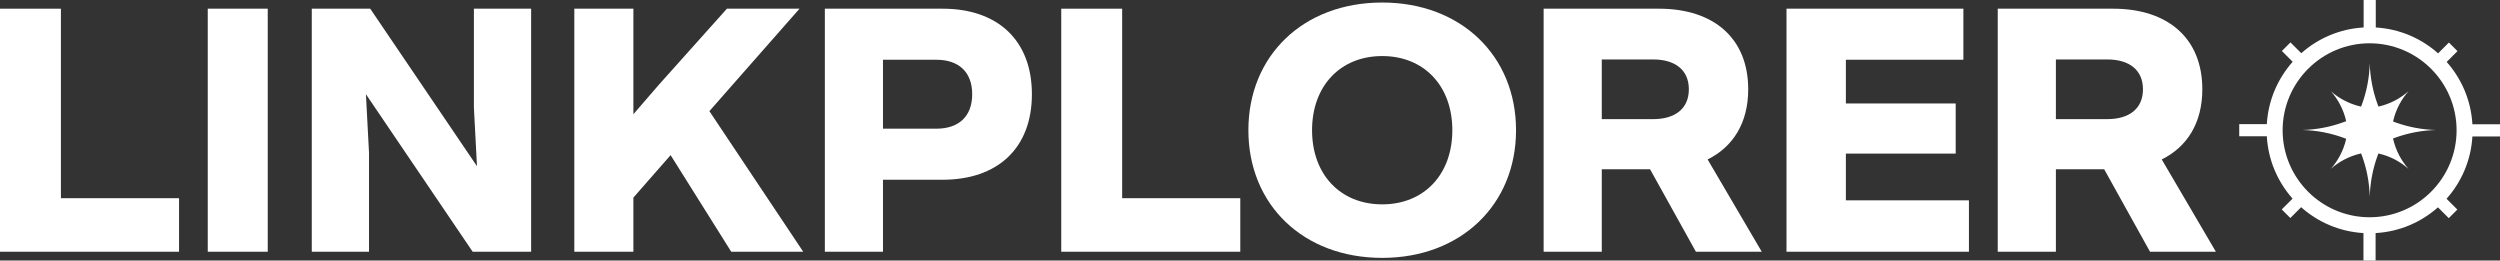 <?xml version="1.0" encoding="iso-8859-1"?>
<!-- Generator: Adobe Illustrator 28.3.0, SVG Export Plug-In . SVG Version: 6.00 Build 0)  -->
<svg version="1.1" id="Layer_1" xmlns="http://www.w3.org/2000/svg" xmlns:xlink="http://www.w3.org/1999/xlink" x="0px" y="0px"
	 viewBox="0 0 1007.5 105" style="enable-background:new 0 0 1007.5 105;" xml:space="preserve">
<rect x="0" y="0" width="1007.5" height="105" fill="#333333" stroke="none"/>
<g>
	<g>
		<path style="fill:#FFFFFF;" d="M1007.498,54.985v-4.893h-11.114c-0.553-9.628-4.365-18.361-10.375-25.133l4.358-4.358l-3.46-3.46
			l-4.356,4.355c-6.762-6.024-15.488-9.853-25.112-10.423V-0.045h-4.893v11.114c-9.628,0.553-18.361,4.365-25.133,10.375
			l-4.358-4.358l-3.46,3.46l4.356,4.356c-6.024,6.762-9.853,15.488-10.423,25.113h-11.117v4.893h11.114
			c0.553,9.628,4.365,18.361,10.375,25.133l-4.358,4.358l3.46,3.46l4.356-4.356c6.762,6.024,15.488,9.853,25.113,10.423v11.118
			h4.893V93.931c9.628-0.553,18.361-4.365,25.133-10.375l4.358,4.358l3.46-3.46l-4.356-4.356
			c6.024-6.762,9.853-15.488,10.423-25.113H1007.498z M954.953,87.555c-19.33,0-35.055-15.726-35.055-35.055
			c0-19.33,15.726-35.055,35.055-35.055c19.33,0,35.055,15.726,35.055,35.055C990.008,71.83,974.283,87.555,954.953,87.555z"/>
		<path style="fill:#FFFFFF;" d="M966.986,62.819c1.011,1.897,2.249,3.663,3.656,5.26c-1.597-1.414-3.363-2.645-5.26-3.663
			c-2.146-1.15-4.454-2.022-6.886-2.564c-0.146,0.374-0.286,0.747-0.418,1.128c-1.846,5.128-2.916,10.63-3.062,16.359
			c-0.154-5.831-1.253-11.428-3.157-16.637c-0.11-0.293-0.22-0.586-0.337-0.872c-2.462,0.542-4.799,1.421-6.96,2.579
			c-1.89,1.011-3.656,2.234-5.253,3.648c1.414-1.597,2.637-3.355,3.648-5.245c1.143-2.139,2.015-4.447,2.564-6.872
			c-0.337-0.132-0.674-0.256-1.011-0.381c-5.194-1.912-10.776-3.018-16.593-3.172c5.817-0.161,11.399-1.267,16.593-3.179
			c0.337-0.117,0.674-0.249,1.004-0.381c-0.542-2.418-1.414-4.711-2.549-6.835c-0.996-1.875-2.212-3.619-3.604-5.201
			c1.582,1.392,3.326,2.593,5.201,3.597c2.161,1.158,4.498,2.037,6.952,2.579c0.117-0.3,0.234-0.601,0.344-0.901
			c1.905-5.209,3.004-10.806,3.157-16.637c0.147,5.729,1.216,11.231,3.062,16.359c0.132,0.388,0.278,0.777,0.432,1.165
			c2.425-0.542,4.732-1.414,6.872-2.557c1.905-1.018,3.67-2.256,5.275-3.678c-1.414,1.604-2.652,3.37-3.67,5.275
			c-1.158,2.168-2.037,4.505-2.586,6.967c0.337,0.139,0.674,0.264,1.018,0.381c5.091,1.831,10.549,2.886,16.227,3.048
			c-5.678,0.154-11.135,1.209-16.227,3.04c-0.344,0.117-0.689,0.249-1.026,0.381C964.934,58.285,965.821,60.636,966.986,62.819z"/>
	</g>
	<g>
		<path style="fill:#FFFFFF;" d="M0,101.449V3.504h24.547v76.368h47.609v21.577H0z"/>
		<path style="fill:#FFFFFF;" d="M83.726,101.449V3.504h24.176v97.944H83.726z"/>
		<path style="fill:#FFFFFF;" d="M125.648,101.449V3.504h23.55l43.026,63.479l-1.241-23.56V3.504h23.062v97.944h-23.56
			L147.469,37.97l1.241,23.555v39.923H125.648z"/>
		<path style="fill:#FFFFFF;" d="M231.449,101.449V3.504h23.805v42.523l10.29-11.902l27.401-30.62h29.257l-36.322,41.282
			l37.818,56.663h-29.013l-24.43-38.932l-15,17.111v21.821H231.449z"/>
		<path style="fill:#FFFFFF;" d="M355.846,101.449h-23.433V3.504h47.482c22.075,0,35.961,12.645,35.961,34.466
			s-13.886,34.466-35.961,34.466h-24.049V101.449z M355.846,24.084v27.772h21.577c8.678,0,14.375-4.71,14.375-13.886
			s-5.697-13.886-14.375-13.886H355.846z"/>
		<path style="fill:#FFFFFF;" d="M427.68,101.449V3.504h24.547v76.368h47.609v21.577H427.68z"/>
		<path style="fill:#FFFFFF;" d="M557.031,1.022c31.739,0,53.931,21.449,53.931,51.454c0,30-22.192,51.449-53.931,51.449
			c-31.866,0-53.932-21.449-53.932-51.449C503.1,22.472,525.165,1.022,557.031,1.022z M557.031,82.354
			c16.857,0,28.26-12.024,28.26-29.878s-11.404-29.883-28.26-29.883c-16.866,0-28.27,12.029-28.27,29.883
			S540.165,82.354,557.031,82.354z"/>
		<path style="fill:#FFFFFF;" d="M719.956,101.449V3.504h71.286v20.58h-47.355v17.604h44.257v20.208h-44.257v18.845h49.593v20.707
			H719.956z"/>
		<path style="fill:#FFFFFF;" d="M828.525,101.449h-23.433V3.504h46.495c22.065,0,35.951,11.902,35.951,32.482
			c0,13.515-6.068,23.184-16.358,28.265L893,101.449h-26.541l-18.469-33.23h-19.466V101.449z M828.525,23.957v24.054h20.707
			c8.677,0,14.384-4.09,14.384-12.024s-5.707-12.029-14.384-12.029H828.525z"/>
		<path style="fill:#FFFFFF;" d="M645.516,101.449h-23.433V3.504h46.495c22.065,0,35.951,11.902,35.951,32.482
			c0,13.515-6.068,23.184-16.358,28.265l21.821,37.197h-26.541l-18.469-33.23h-19.466V101.449z M645.516,23.957v24.054h20.707
			c8.677,0,14.384-4.09,14.384-12.024s-5.707-12.029-14.384-12.029H645.516z"/>
	</g>
</g>
</svg>
